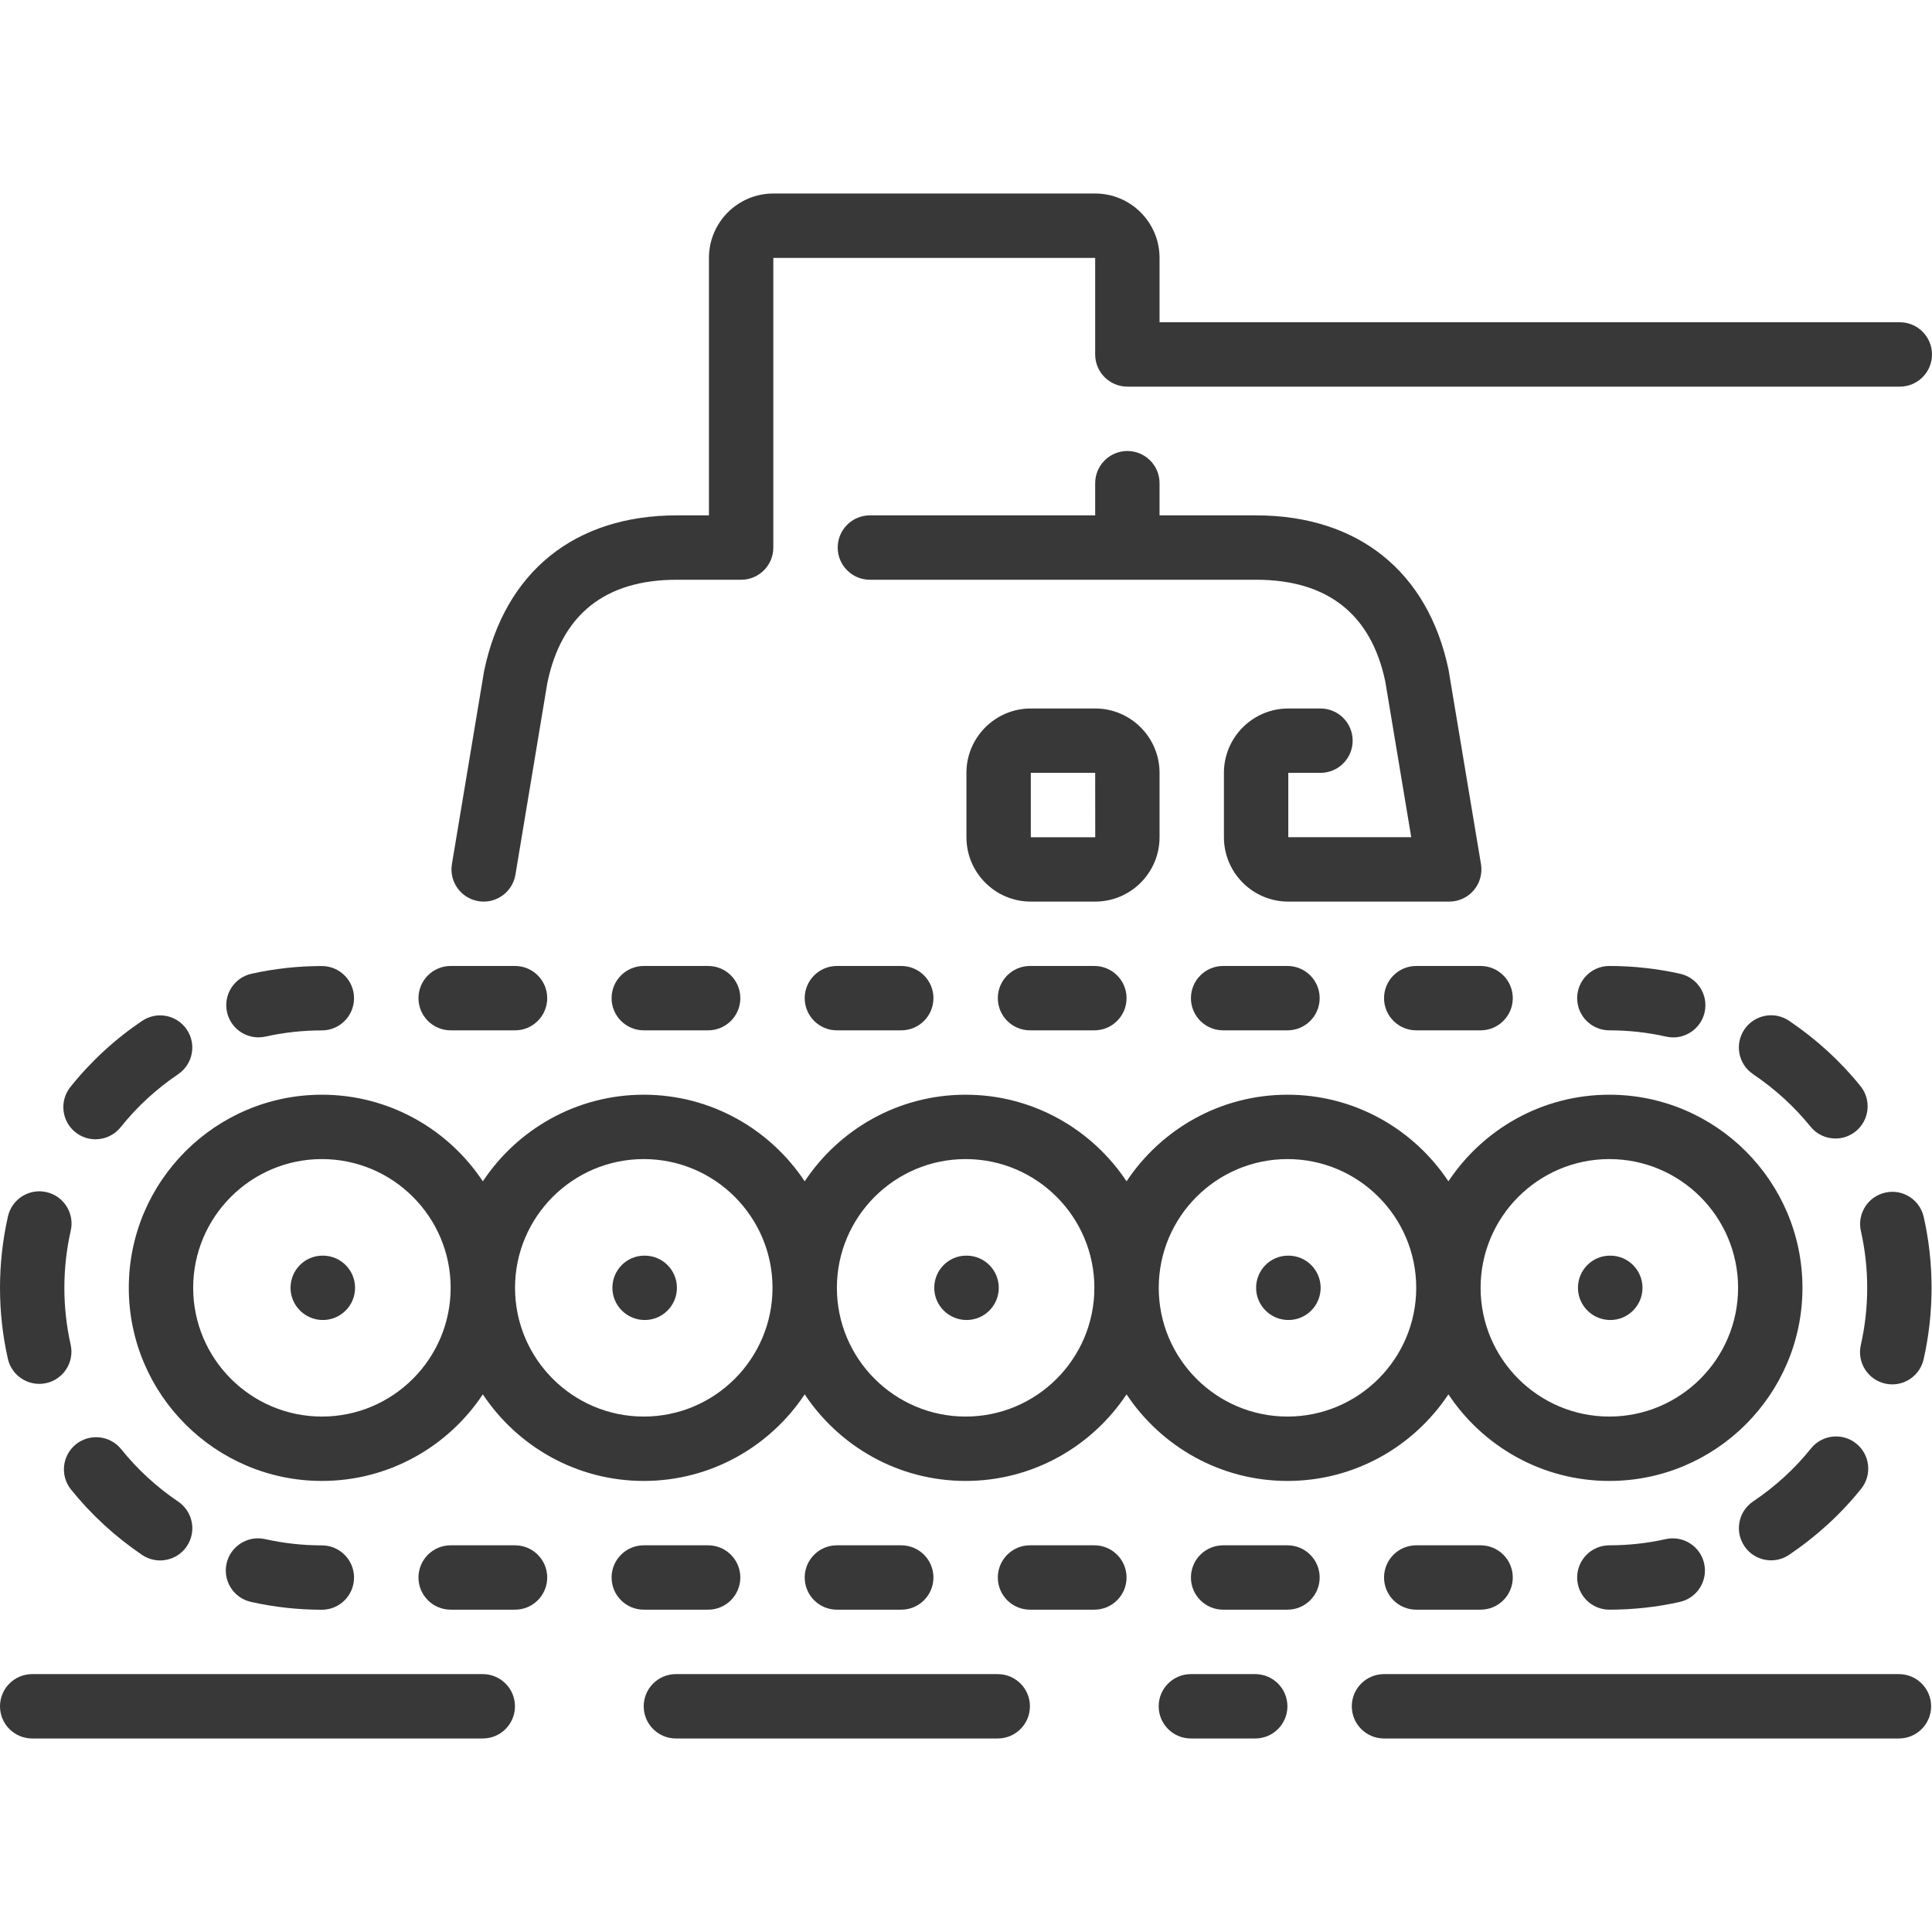 <?xml version="1.0" encoding="iso-8859-1"?>
<!-- Generator: Adobe Illustrator 19.0.0, SVG Export Plug-In . SVG Version: 6.00 Build 0)  -->
<svg xmlns="http://www.w3.org/2000/svg" xmlns:xlink="http://www.w3.org/1999/xlink" version="1.1" id="Layer_1" x="0px" y="0px" viewBox="0 0 512.23 512.23" style="enable-background:new 0 0 512.23 512.23;" xml:space="preserve" width="512px" height="512px">
<g>
	<g>
		<g>
			<path d="M375.484,273.173h17.067c4.71,0,8.533-3.823,8.533-8.533c0-4.71-3.823-8.533-8.533-8.533h-17.067     c-4.71,0-8.533,3.823-8.533,8.533C366.95,269.35,370.773,273.173,375.484,273.173z" fill="#393838"/>
			<path d="M170.684,256.107c-4.71,0-8.533,3.823-8.533,8.533c0,4.71,3.823,8.533,8.533,8.533h17.067     c4.71,0,8.533-3.823,8.533-8.533c0-4.71-3.823-8.533-8.533-8.533H170.684z" fill="#393838"/>
			<path d="M10.402,366.903c0.614,0,1.246-0.06,1.877-0.205c4.599-1.033,7.484-5.598,6.451-10.197     c-1.101-4.915-1.664-9.975-1.664-15.044c0-5.12,0.563-10.223,1.69-15.181c1.041-4.599-1.843-9.165-6.443-10.214     c-4.582-1.041-9.165,1.843-10.206,6.443C0.708,328.7,0,335.074,0,341.457c0,6.332,0.7,12.646,2.082,18.79     C2.978,364.215,6.494,366.903,10.402,366.903z" fill="#393838"/>
			<path d="M119.484,273.173h17.067c4.71,0,8.533-3.823,8.533-8.533c0-4.71-3.823-8.533-8.533-8.533h-17.067     c-4.71,0-8.533,3.823-8.533,8.533C110.95,269.35,114.773,273.173,119.484,273.173z" fill="#393838"/>
			<path d="M20.13,382.921c-3.669,2.961-4.25,8.329-1.297,12.006c5.393,6.69,11.733,12.518,18.85,17.331     c1.468,0.99,3.123,1.459,4.77,1.459c2.739,0,5.427-1.314,7.083-3.763c2.628-3.908,1.604-9.207-2.304-11.844     c-5.7-3.849-10.786-8.525-15.095-13.884C29.175,380.557,23.799,379.985,20.13,382.921z" fill="#393838"/>
			<path d="M19.994,300.19c1.57,1.254,3.456,1.869,5.325,1.869c2.5,0,4.983-1.101,6.673-3.209     c4.344-5.436,9.472-10.155,15.224-14.029c3.908-2.637,4.949-7.936,2.313-11.844c-2.628-3.908-7.927-4.949-11.844-2.313     c-7.194,4.847-13.594,10.735-19.021,17.527C15.718,291.878,16.316,297.246,19.994,300.19z" fill="#393838"/>
			<path d="M68.514,275.034c0.623,0,1.246-0.068,1.877-0.205c4.855-1.084,9.882-1.638,14.942-1.638c4.71,0,8.533-3.823,8.533-8.533     s-3.823-8.533-8.533-8.533c-6.306,0-12.587,0.691-18.671,2.048c-4.599,1.024-7.492,5.589-6.468,10.189     C61.082,272.329,64.606,275.034,68.514,275.034z" fill="#393838"/>
			<path d="M493.278,287.97c-5.308-6.596-11.682-12.425-18.944-17.331c-3.917-2.637-9.207-1.604-11.853,2.304     c-2.628,3.908-1.604,9.207,2.304,11.844c5.845,3.951,10.957,8.619,15.206,13.884c1.681,2.091,4.156,3.183,6.647,3.183     c1.877,0,3.772-0.614,5.342-1.886C495.65,297.015,496.239,291.639,493.278,287.97z" fill="#393838"/>
			<path d="M221.884,256.107c-4.71,0-8.533,3.823-8.533,8.533c0,4.71,3.823,8.533,8.533,8.533h17.067     c4.71,0,8.533-3.823,8.533-8.533c0-4.71-3.823-8.533-8.533-8.533H221.884z" fill="#393838"/>
			<path d="M426.684,256.107c-4.71,0-8.533,3.823-8.533,8.533c0,4.71,3.823,8.533,8.533,8.533c5.086,0,10.155,0.563,15.053,1.664     c0.631,0.145,1.271,0.213,1.886,0.213c3.9,0,7.424-2.697,8.32-6.656c1.041-4.599-1.852-9.165-6.443-10.206     C439.364,256.806,433.033,256.107,426.684,256.107z" fill="#393838"/>
			<path d="M126.831,238.921c0.478,0.085,0.947,0.119,1.408,0.119c4.096,0,7.714-2.961,8.414-7.125l8.465-50.867     c3.78-18.142,15.326-27.341,34.313-27.341h17.067c4.719,0,8.533-3.823,8.533-8.533v-76.8h85.333v25.6     c0,4.71,3.823,8.533,8.533,8.533h204.8c4.719,0,8.533-3.823,8.533-8.533c0-4.71-3.814-8.533-8.533-8.533H307.43V68.373     c0-9.412-7.654-17.067-17.067-17.067H205.03c-9.412,0-17.067,7.654-17.067,17.067v68.267h-8.533     c-26.999,0-45.594,14.916-51.081,41.267l-8.533,51.2C119.04,233.749,122.18,238.153,126.831,238.921z" fill="#393838"/>
			<path d="M480.128,384.047c-4.275,5.342-9.429,10.061-15.326,14.029c-3.908,2.637-4.949,7.936-2.313,11.844     c1.647,2.449,4.343,3.772,7.083,3.772c1.638,0,3.302-0.469,4.762-1.459c7.33-4.941,13.764-10.837,19.123-17.527     c2.944-3.678,2.347-9.054-1.34-11.989C488.457,379.772,483.081,380.361,480.128,384.047z" fill="#393838"/>
			<path d="M273.084,256.107c-4.71,0-8.533,3.823-8.533,8.533c0,4.71,3.823,8.533,8.533,8.533h17.067     c4.71,0,8.533-3.823,8.533-8.533c0-4.71-3.823-8.533-8.533-8.533H273.084z" fill="#393838"/>
			<path d="M390.75,236.028c1.613-1.92,2.313-4.446,1.903-6.921l-8.602-51.541c-5.419-26.01-24.013-40.926-51.021-40.926h-25.6     v-8.533c0-4.71-3.814-8.533-8.533-8.533c-4.71,0-8.533,3.823-8.533,8.533v8.533H230.63c-4.71,0-8.533,3.823-8.533,8.533     c0,4.71,3.823,8.533,8.533,8.533h102.4c18.987,0,30.532,9.199,34.253,27.008l6.878,41.259h-32.597v-17.067h8.533     c4.719,0,8.533-3.823,8.533-8.533s-3.814-8.533-8.533-8.533h-8.533c-9.412,0-17.067,7.654-17.067,17.067v17.067     c0,9.412,7.654,17.067,17.067,17.067h42.667C386.739,239.04,389.129,237.939,390.75,236.028z" fill="#393838"/>
			<path d="M307.43,221.973v-17.067c0-9.412-7.654-17.067-17.067-17.067h-17.067c-9.412,0-17.067,7.654-17.067,17.067v17.067     c0,9.412,7.654,17.067,17.067,17.067h17.067C299.776,239.04,307.43,231.386,307.43,221.973z M273.297,221.973v-17.067h17.067     l0.017,17.067H273.297z" fill="#393838"/>
			<path d="M324.284,256.107c-4.71,0-8.533,3.823-8.533,8.533c0,4.71,3.823,8.533,8.533,8.533h17.067     c4.71,0,8.533-3.823,8.533-8.533c0-4.71-3.823-8.533-8.533-8.533H324.284z" fill="#393838"/>
			<path d="M128,443.857H8.533c-4.71,0-8.533,3.823-8.533,8.533c0,4.71,3.823,8.533,8.533,8.533H128c4.71,0,8.533-3.823,8.533-8.533     C136.533,447.68,132.71,443.857,128,443.857z" fill="#393838"/>
			<path d="M384.017,369.685c9.182,13.815,24.866,22.955,42.667,22.955c28.237,0,51.2-22.963,51.2-51.2     c0-28.228-22.963-51.2-51.2-51.2c-17.8,0-33.485,9.139-42.667,22.963c-9.182-13.824-24.866-22.963-42.667-22.963     s-33.485,9.139-42.667,22.963c-9.182-13.824-24.866-22.963-42.667-22.963s-33.485,9.139-42.667,22.963     c-9.182-13.824-24.866-22.963-42.667-22.963c-17.801,0-33.485,9.139-42.667,22.963c-9.182-13.824-24.866-22.963-42.667-22.963     c-28.237,0-51.2,22.972-51.2,51.2c0,28.237,22.963,51.2,51.2,51.2c17.801,0,33.485-9.139,42.667-22.955     c9.182,13.815,24.866,22.955,42.667,22.955c17.8,0,33.485-9.139,42.667-22.955c9.182,13.815,24.866,22.955,42.667,22.955     s33.485-9.139,42.667-22.955c9.182,13.815,24.866,22.955,42.667,22.955S374.835,383.501,384.017,369.685z M426.684,307.307     c18.825,0,34.133,15.317,34.133,34.133c0,18.825-15.309,34.133-34.133,34.133c-18.824,0-34.133-15.309-34.133-34.133     C392.55,322.624,407.859,307.307,426.684,307.307z M85.35,375.573c-18.825,0-34.133-15.309-34.133-34.133     c0-18.816,15.309-34.133,34.133-34.133c18.816,0,34.133,15.317,34.133,34.133C119.484,360.265,104.166,375.573,85.35,375.573z      M170.684,375.573c-18.825,0-34.133-15.309-34.133-34.133c0-18.816,15.309-34.133,34.133-34.133     c18.825,0,34.133,15.317,34.133,34.133C204.817,360.265,189.508,375.573,170.684,375.573z M256.017,375.573     c-18.825,0-34.133-15.309-34.133-34.133c0-18.816,15.309-34.133,34.133-34.133s34.133,15.317,34.133,34.133     C290.15,360.265,274.842,375.573,256.017,375.573z M307.217,341.44c0-18.816,15.309-34.133,34.133-34.133     s34.133,15.317,34.133,34.133c0,18.825-15.309,34.133-34.133,34.133S307.217,360.265,307.217,341.44z" fill="#393838"/>
			<path d="M441.634,408.068c-4.873,1.092-9.907,1.638-14.95,1.638c-4.71,0-8.533,3.823-8.533,8.533s3.823,8.533,8.533,8.533     c6.289,0,12.57-0.683,18.662-2.048c4.599-1.024,7.501-5.581,6.477-10.18C450.799,409.946,446.251,407.036,441.634,408.068z" fill="#393838"/>
			<path d="M350.14,341.44c0-4.71-3.814-8.533-8.533-8.533h-0.085c-4.71,0-8.491,3.823-8.491,8.533s3.857,8.533,8.576,8.533     C346.325,349.973,350.14,346.15,350.14,341.44z" fill="#393838"/>
			<path d="M85.333,426.79c4.71,0,8.533-3.823,8.533-8.533s-3.823-8.533-8.533-8.533c-5.069,0-10.138-0.563-15.061-1.664     c-4.582-1.024-9.156,1.852-10.197,6.451c-1.033,4.599,1.852,9.165,6.451,10.197C72.678,426.091,79.002,426.79,85.333,426.79z" fill="#393838"/>
			<path d="M341.35,409.707h-17.067c-4.71,0-8.533,3.823-8.533,8.533s3.823,8.533,8.533,8.533h17.067     c4.71,0,8.533-3.823,8.533-8.533S346.061,409.707,341.35,409.707z" fill="#393838"/>
			<path d="M332.8,443.857h-17.067c-4.71,0-8.533,3.823-8.533,8.533c0,4.71,3.823,8.533,8.533,8.533H332.8     c4.71,0,8.533-3.823,8.533-8.533C341.333,447.68,337.51,443.857,332.8,443.857z" fill="#393838"/>
			<path d="M503.467,443.857H366.933c-4.71,0-8.533,3.823-8.533,8.533c0,4.71,3.823,8.533,8.533,8.533h136.533     c4.71,0,8.533-3.823,8.533-8.533C512,447.68,508.177,443.857,503.467,443.857z" fill="#393838"/>
			<path d="M499.831,316.198c-4.591,1.033-7.484,5.598-6.451,10.197c1.109,4.915,1.672,9.975,1.672,15.044     c0,5.12-0.572,10.223-1.698,15.181c-1.033,4.591,1.852,9.165,6.443,10.206c0.64,0.145,1.271,0.213,1.894,0.213     c3.9,0,7.415-2.688,8.32-6.656c1.4-6.187,2.108-12.561,2.108-18.944c0-6.332-0.7-12.646-2.082-18.79     C508.996,318.05,504.431,315.14,499.831,316.198z" fill="#393838"/>
			<path d="M256.273,332.907h-0.085c-4.71,0-8.491,3.823-8.491,8.533s3.857,8.533,8.576,8.533c4.71,0,8.533-3.823,8.533-8.533     S260.983,332.907,256.273,332.907z" fill="#393838"/>
			<path d="M375.484,409.707c-4.71,0-8.533,3.823-8.533,8.533s3.823,8.533,8.533,8.533h17.067c4.71,0,8.533-3.823,8.533-8.533     s-3.823-8.533-8.533-8.533H375.484z" fill="#393838"/>
			<path d="M187.75,426.773c4.71,0,8.533-3.823,8.533-8.533s-3.823-8.533-8.533-8.533h-17.067c-4.71,0-8.533,3.823-8.533,8.533     s3.823,8.533,8.533,8.533H187.75z" fill="#393838"/>
			<path d="M264.533,443.857H179.2c-4.71,0-8.533,3.823-8.533,8.533c0,4.71,3.823,8.533,8.533,8.533h85.333     c4.71,0,8.533-3.823,8.533-8.533C273.067,447.68,269.244,443.857,264.533,443.857z" fill="#393838"/>
			<path d="M238.95,426.773c4.71,0,8.533-3.823,8.533-8.533s-3.823-8.533-8.533-8.533h-17.067c-4.71,0-8.533,3.823-8.533,8.533     s3.823,8.533,8.533,8.533H238.95z" fill="#393838"/>
			<path d="M136.55,409.707h-17.067c-4.71,0-8.533,3.823-8.533,8.533s3.823,8.533,8.533,8.533h17.067     c4.71,0,8.533-3.823,8.533-8.533S141.261,409.707,136.55,409.707z" fill="#393838"/>
			<path d="M85.606,332.907h-0.085c-4.71,0-8.491,3.823-8.491,8.533s3.857,8.533,8.576,8.533c4.71,0,8.533-3.823,8.533-8.533     S90.317,332.907,85.606,332.907z" fill="#393838"/>
			<path d="M290.15,409.707h-17.067c-4.71,0-8.533,3.823-8.533,8.533s3.823,8.533,8.533,8.533h17.067     c4.71,0,8.533-3.823,8.533-8.533S294.861,409.707,290.15,409.707z" fill="#393838"/>
			<path d="M170.94,332.907h-0.085c-4.71,0-8.491,3.823-8.491,8.533s3.857,8.533,8.576,8.533c4.71,0,8.533-3.823,8.533-8.533     S175.65,332.907,170.94,332.907z" fill="#393838"/>
			<path d="M426.94,349.973c4.71,0,8.533-3.823,8.533-8.533s-3.823-8.533-8.533-8.533h-0.085c-4.71,0-8.491,3.823-8.491,8.533     S422.221,349.973,426.94,349.973z" fill="#393838"/>
		</g>
	</g>
</g>
<g>
</g>
<g>
</g>
<g>
</g>
<g>
</g>
<g>
</g>
<g>
</g>
<g>
</g>
<g>
</g>
<g>
</g>
<g>
</g>
<g>
</g>
<g>
</g>
<g>
</g>
<g>
</g>
<g>
</g>
</svg>
